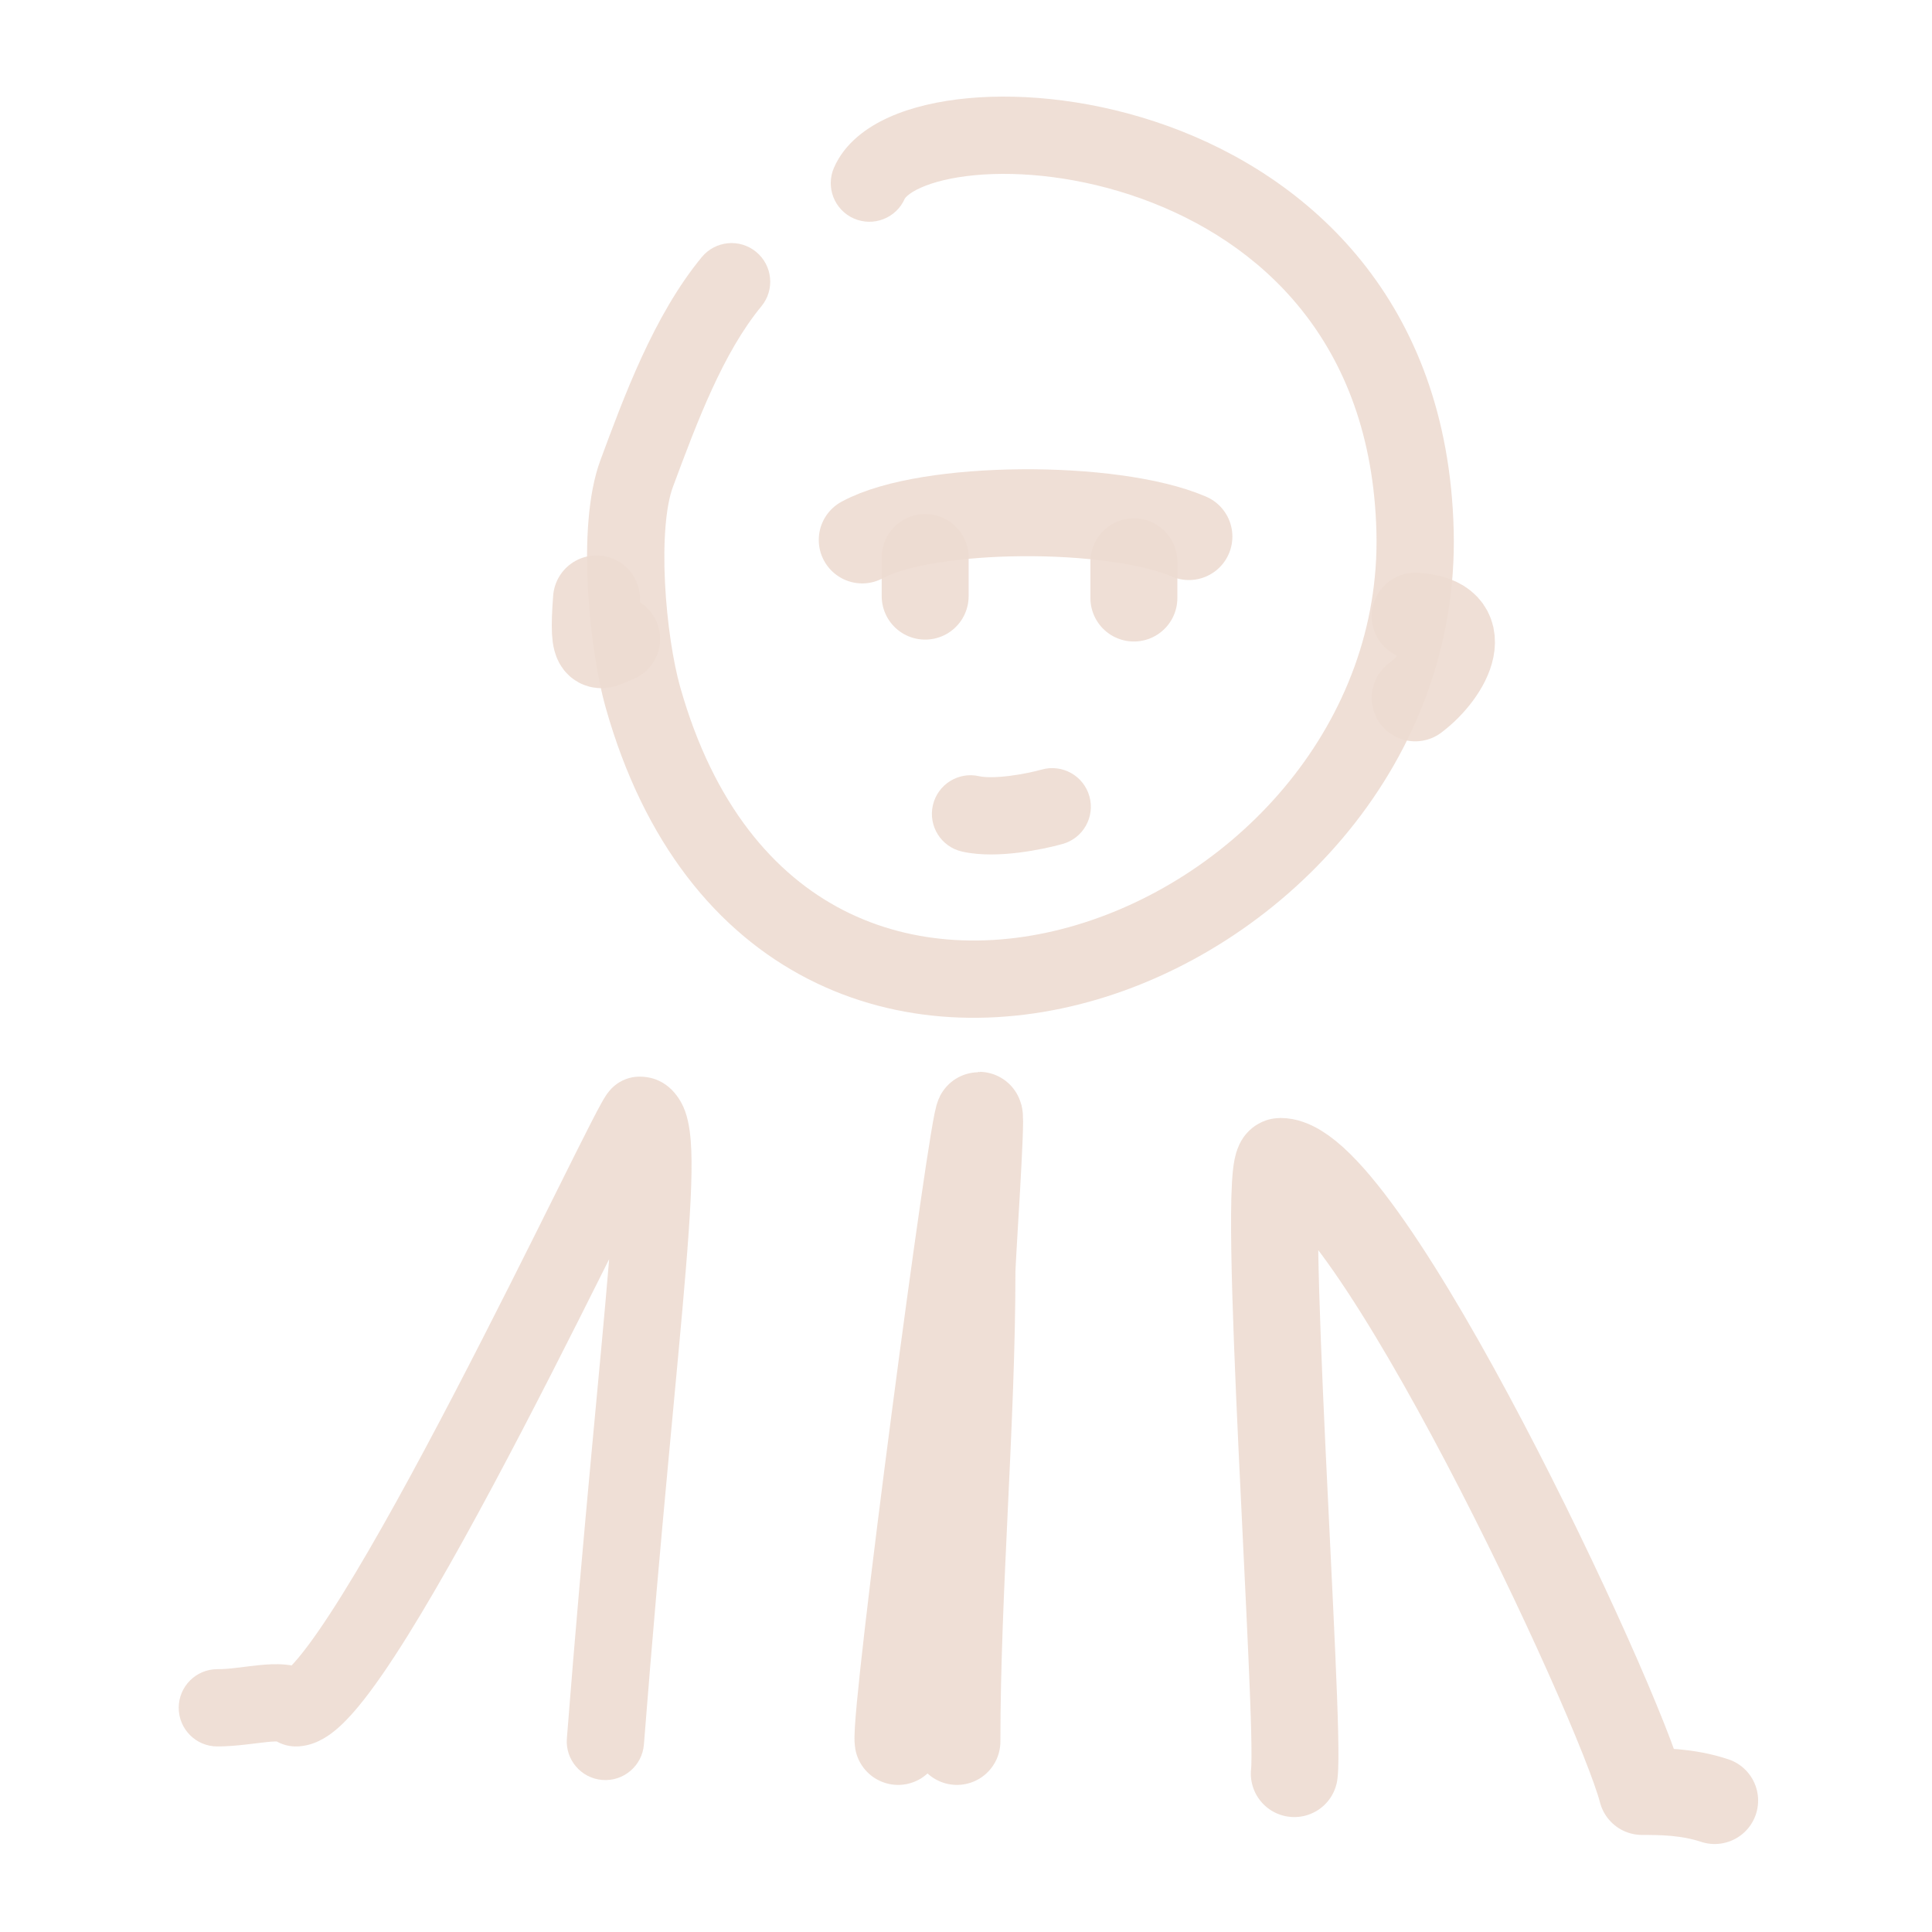 <!DOCTYPE svg PUBLIC "-//W3C//DTD SVG 1.1//EN" "http://www.w3.org/Graphics/SVG/1.1/DTD/svg11.dtd">
<!-- Uploaded to: SVG Repo, www.svgrepo.com, Transformed by: SVG Repo Mixer Tools -->
<svg width="800px" height="800px" viewBox="0 0 400 400" fill="none" xmlns="http://www.w3.org/2000/svg">
<g id="SVGRepo_bgCarrier" stroke-width="0"/>
<g id="SVGRepo_tracerCarrier" stroke-linecap="round" stroke-linejoin="round"/>
<g id="SVGRepo_iconCarrier"> <path d="M172.676 34.696C170.899 38.741 172.737 43.461 176.782 45.238C180.827 47.015 185.547 45.177 187.325 41.132L172.676 34.696ZM133.122 144.405L140.821 142.229L140.821 142.228L133.122 144.405ZM131.812 98.056L139.312 100.839L139.312 100.838L131.812 98.056ZM157.639 63.414C160.45 60.005 159.964 54.963 156.555 52.152C153.146 49.342 148.104 49.827 145.294 53.236L157.639 63.414ZM284.975 110.175C285.969 149.472 256.481 181.552 222.724 191.555C206.029 196.502 188.951 195.815 174.577 188.431C160.334 181.114 147.741 166.708 140.821 142.229L125.424 146.581C133.333 174.56 148.412 192.977 167.266 202.663C185.988 212.28 207.434 212.774 227.27 206.896C266.575 195.248 302.182 157.654 300.97 109.77L284.975 110.175ZM140.821 142.228C139.389 137.166 138.095 128.985 137.681 120.67C137.255 112.103 137.844 104.793 139.312 100.839L124.312 95.272C121.647 102.452 121.256 112.533 121.701 121.465C122.158 130.65 123.585 140.076 125.424 146.582L140.821 142.228ZM139.312 100.838C144.385 87.166 149.71 73.031 157.639 63.414L145.294 53.236C135.312 65.343 129.131 82.281 124.311 95.273L139.312 100.838ZM187.325 41.132C187.315 41.153 187.844 40.118 190.618 38.871C193.239 37.693 197.044 36.718 201.869 36.268C211.493 35.369 223.949 36.671 236.311 41.123C260.706 49.909 283.971 70.526 284.975 110.175L300.97 109.77C299.767 62.24 271.03 36.621 241.733 26.07C227.249 20.853 212.437 19.211 200.382 20.337C194.368 20.898 188.731 22.178 184.06 24.277C179.542 26.307 174.928 29.571 172.676 34.696L187.325 41.132Z" fill="#EDDCD2" fill-opacity="0.9"/> <path d="M123.5 124C122.557 136.54 124.23 133.44 127.666 132.281" stroke="#EDDCD2" stroke-opacity="0.9" stroke-width="18" stroke-linecap="round" stroke-linejoin="round"/> <path d="M293 127.576C305.615 128.227 300.045 139.168 293 144.485" stroke="#EDDCD2" stroke-opacity="0.9" stroke-width="18" stroke-linecap="round" stroke-linejoin="round"/> <path d="M191.546 123.424C191.546 121.32 191.546 118.991 191.546 115.424" stroke="#EDDCD2" stroke-opacity="0.9" stroke-width="18" stroke-linecap="round" stroke-linejoin="round"/> <path d="M234.758 123.818C234.758 120.86 234.758 119.261 234.758 116.303" stroke="#EDDCD2" stroke-opacity="0.9" stroke-width="18" stroke-linecap="round" stroke-linejoin="round"/> <path d="M185.945 360.546C185.043 355.146 201.512 230.909 202.712 230.909C203.304 230.909 201.233 260.768 201.233 263.318C201.233 294.358 198.121 329.381 198.121 360.546" stroke="#EDDCD2" stroke-opacity="0.9" stroke-width="18" stroke-linecap="round" stroke-linejoin="round"/> <path d="M61.23 353.584L56.31 359.893C57.716 360.989 59.448 361.584 61.23 361.584V353.584ZM117.363 359.921C117.019 364.326 120.31 368.176 124.715 368.521C129.119 368.866 132.97 365.575 133.315 361.17L117.363 359.921ZM45 345.584C40.582 345.584 37 349.166 37 353.584C37 358.002 40.582 361.584 45 361.584V345.584ZM61.23 361.584C64.879 361.584 67.688 359.618 69.135 358.466C70.868 357.086 72.541 355.306 74.1 353.435C77.248 349.658 80.761 344.5 84.408 338.646C91.74 326.875 100.205 311.317 108.217 295.944C116.247 280.535 123.911 265.136 129.635 253.644C132.508 247.876 134.872 243.133 136.565 239.829C137.418 238.164 138.057 236.951 138.485 236.181C138.713 235.773 138.805 235.627 138.799 235.636C138.791 235.649 138.758 235.699 138.705 235.773C138.657 235.84 138.55 235.986 138.393 236.171C138.273 236.313 137.923 236.718 137.382 237.155C137.21 237.294 135.343 238.909 132.401 238.909V222.909C129.435 222.909 127.538 224.539 127.329 224.708C126.751 225.175 126.358 225.624 126.188 225.825C125.815 226.265 125.539 226.679 125.404 226.886C125.094 227.36 124.782 227.902 124.509 228.393C123.936 229.42 123.191 230.842 122.325 232.532C120.581 235.937 118.169 240.777 115.313 246.511C109.581 258.019 101.98 273.29 94.028 288.55C86.057 303.845 77.822 318.956 70.827 330.186C67.31 335.833 64.252 340.26 61.809 343.191C60.573 344.674 59.694 345.53 59.17 345.947C58.36 346.592 59.204 345.584 61.23 345.584V361.584ZM132.401 238.909C130.614 238.909 129.011 238.161 127.925 237.103C127.46 236.649 127.177 236.226 127.021 235.957C126.866 235.687 126.798 235.503 126.784 235.463C126.764 235.409 126.843 235.625 126.933 236.262C127.019 236.87 127.093 237.702 127.138 238.801C127.321 243.352 126.936 250.638 126.07 261.249C124.398 281.736 120.865 315.195 117.363 359.921L133.315 361.17C136.875 315.69 140.239 284.331 142.017 262.551C142.875 252.029 143.352 243.819 143.125 238.158C143.015 235.437 142.727 232.54 141.857 230.097C141.043 227.81 138.452 222.909 132.401 222.909V238.909ZM66.15 347.276C63.728 345.387 61.038 344.823 59.103 344.641C57.152 344.457 55.198 344.596 53.63 344.754C49.936 345.127 47.726 345.584 45 345.584V361.584C48.766 361.584 53.184 360.881 55.237 360.674C56.544 360.542 57.244 360.536 57.601 360.57C57.973 360.605 57.244 360.621 56.31 359.893L66.15 347.276Z" fill="#EDDCD2" fill-opacity="0.9"/> <path d="M267.97 367.206C269.28 356.495 260.828 240.464 265.091 240.464C282.804 240.464 335.052 351.952 339.97 370.906C343.727 370.906 349.364 370.906 355 372.785" stroke="#EDDCD2" stroke-opacity="0.9" stroke-width="18" stroke-linecap="round" stroke-linejoin="round"/> <path d="M220.011 174.732C224.265 173.538 226.745 169.122 225.551 164.868C224.356 160.614 219.94 158.134 215.686 159.328L220.011 174.732ZM202.731 160.707C198.424 159.718 194.132 162.406 193.143 166.713C192.153 171.019 194.842 175.311 199.148 176.301L202.731 160.707ZM215.686 159.328C214.288 159.721 211.735 160.299 209.016 160.639C206.116 161.001 203.896 160.974 202.731 160.707L199.148 176.301C203.114 177.212 207.6 176.94 210.997 176.516C214.574 176.069 217.911 175.322 220.011 174.732L215.686 159.328Z" fill="#EDDCD2" fill-opacity="0.9"/> <path d="M178.516 111.788C191.921 104.493 230.357 104.3 246.152 111.092" stroke="#EDDCD2" stroke-opacity="0.9" stroke-width="18" stroke-linecap="round" stroke-linejoin="round"/> </g>
</svg>